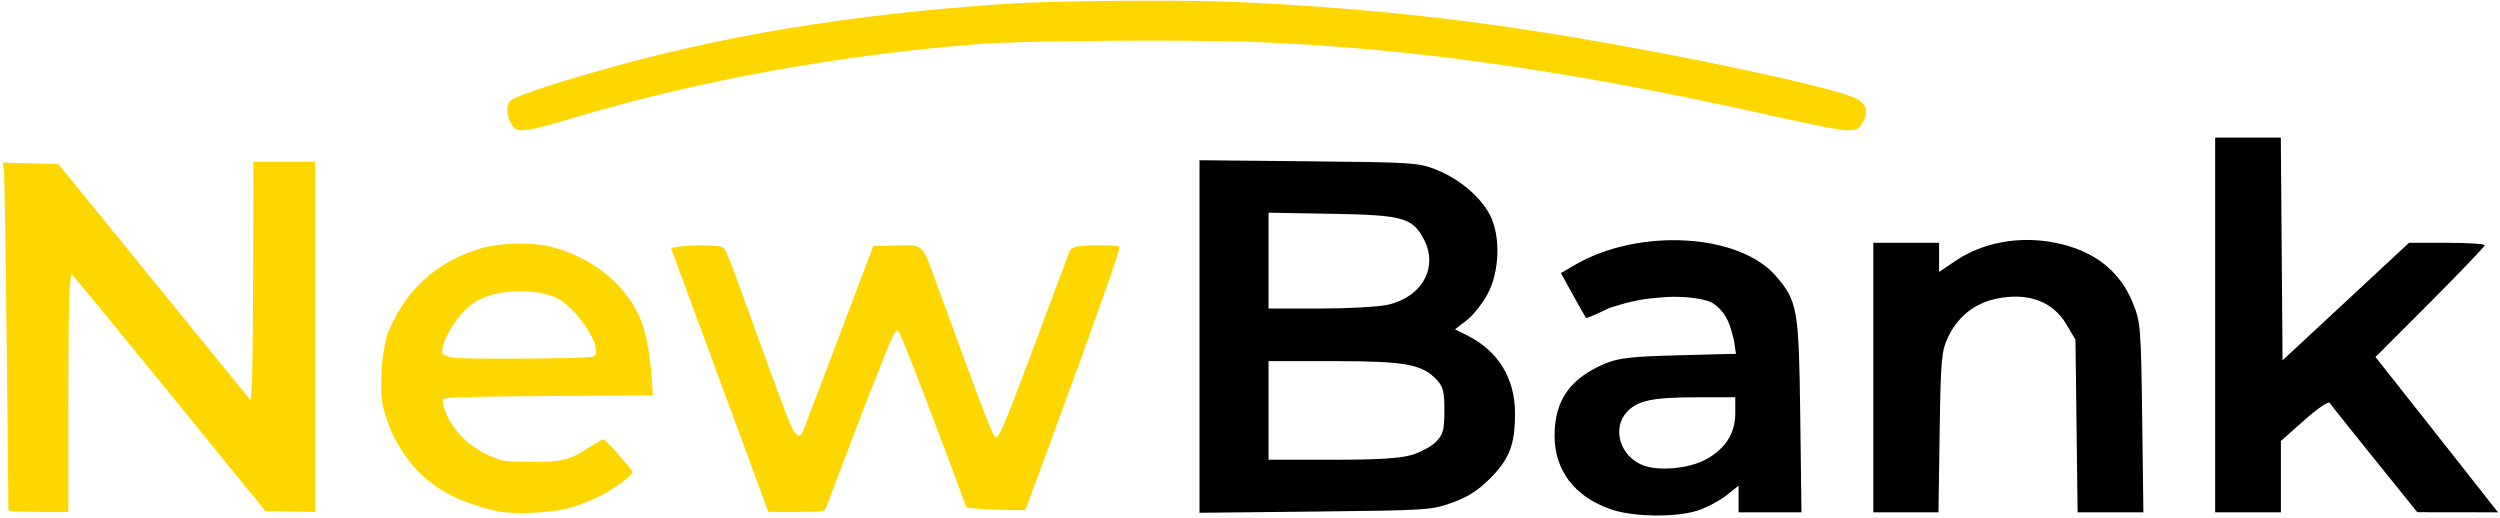 <svg width="695" height="144" viewBox="0 0 695 144" fill="none" xmlns="http://www.w3.org/2000/svg">
<path d="M447.872 141.61C437.734 138.109 432.135 130.773 432.17 121.038C432.204 111.186 436.587 105.041 446.464 100.991C450.105 99.498 453.674 99.106 466.745 98.767L482.607 98.355L482.025 94.577C481 90.5 480.273 87.314 476.5 84.5C474.317 82.872 467.491 82.299 463.355 82.576C457 83 454 83.5 447.37 85.634C443.955 87.316 441.044 88.55 440.902 88.375C440.759 88.201 439.133 85.328 437.288 81.99L433.932 75.923L437.839 73.644C455.58 63.292 483.546 64.87 493.756 76.798C499.725 83.772 500.094 85.906 500.469 115.7L500.807 142.427H492.064H483.321V138.729V135.031L479.895 137.735C478.01 139.222 474.5 141.092 472.096 141.89C466.076 143.887 454.063 143.749 447.872 141.61ZM474.337 127.669C479.717 124.699 482.407 120.435 482.407 114.879V110.446L471.671 110.449C459.463 110.457 455.289 111.325 452.325 114.479C447.981 119.104 450.409 127.016 456.907 129.408C461.39 131.059 469.698 130.23 474.337 127.669ZM333.464 93.548V44.543L363.846 44.841C392.828 45.126 394.464 45.234 399.327 47.189C405.643 49.727 411.477 54.623 414.119 59.601C417.245 65.49 416.95 75.525 413.466 81.894C412.021 84.535 409.409 87.786 407.661 89.119L404.483 91.543L408.037 93.33C416.534 97.603 421.161 105.202 421.176 114.908C421.187 123.52 419.654 127.568 414.351 132.904C410.981 136.295 408.143 138.127 403.812 139.707C398.078 141.799 396.831 141.881 365.674 142.211L333.464 142.553V93.548ZM392.518 126.453C395.026 125.708 398.081 124.03 399.308 122.724C401.225 120.684 401.539 119.469 401.539 114.101C401.539 108.779 401.217 107.508 399.368 105.54C395.331 101.243 390.611 100.394 370.765 100.394H352.653V114.101V127.807H370.305C383.24 127.807 389.176 127.445 392.518 126.453ZM385.629 84.757C395.244 82.695 399.931 74.4 395.878 66.616C392.699 60.51 390.055 59.769 370.243 59.433L352.653 59.135V72.454V85.774H366.771C374.536 85.774 383.022 85.317 385.629 84.757ZM520.785 104.963V67.499H529.923H539.061V71.549V75.599L543.677 72.492C551.285 67.373 561.386 65.526 571.211 67.459C582.143 69.609 589.391 75.271 593.06 84.527C595.076 89.611 595.202 91.231 595.523 116.156L595.861 142.427H586.717H577.573L577.278 118.441L576.982 94.455L574.501 90.233C570.699 83.766 563.794 81.218 555.015 83.04C548.845 84.321 544.136 88.121 541.436 93.998C539.725 97.72 539.515 100.211 539.221 120.268L538.895 142.427H529.841H520.786L520.785 104.963ZM615.817 90.343V38.258H624.943H634.068L634.309 69.219L634.549 100.18L652.129 83.839L669.709 67.499H680.227C686.012 67.499 690.746 67.802 690.746 68.174C690.746 68.546 683.913 75.691 675.562 84.053L660.379 99.256L667.167 107.82C670.901 112.531 678.565 122.244 684.199 129.406L694.442 142.427L683.227 142.412L672.013 142.397L660.135 127.666C653.601 119.563 647.985 112.515 647.655 112.003C647.314 111.473 644.262 113.554 640.574 116.832L634.092 122.592V132.511V142.429H624.955H615.817L615.817 90.343Z" fill="black"/>
<path d="M143.433 35.884C141.342 34.593 140.307 30.025 141.68 28.148C142.445 27.102 151.825 23.868 165.304 20.002C200.515 9.905 235.407 4.117 279.463 1.066C292.047 0.195 328.551 -0.106 343.255 0.54C376.669 2.009 405.994 5.077 437.808 10.431C469.799 15.816 505.501 23.434 514.773 26.854C518.763 28.326 519.796 30.887 517.751 34.241C515.883 37.304 515.713 37.286 487.734 31.105C434.001 19.235 389.785 13.102 347.289 11.625C329.049 10.991 284.295 11.327 272.908 12.183C234.579 15.065 194.018 22.402 159.948 32.614C148.29 36.109 144.887 36.783 143.433 35.884Z" fill="#FFD700"/>
<path d="M213.088 140.911C212.79 140.148 206.696 123.639 199.545 104.224L186.542 68.924L188.626 68.583C191.331 68.141 197.964 68.081 199.962 68.48C201.8 68.848 201.084 67.146 211.392 95.651C215.203 106.191 218.959 116.232 219.738 117.966C221.294 121.426 222.414 121.98 223.306 119.731C223.608 118.968 228.111 107.111 233.313 93.382L242.769 68.42L248.121 68.277C256.952 68.041 256.196 67.413 260.173 78.283C274.901 118.542 276.094 121.622 276.96 121.622C277.831 121.622 280.013 116.275 289.102 91.869C293.388 80.359 297.094 70.464 297.338 69.88C297.636 69.166 298.415 68.714 299.716 68.499C302.695 68.007 310.885 68.109 311.215 68.643C311.528 69.15 304.701 88.468 292.537 121.496L285.062 141.793H280.7C278.3 141.793 274.622 141.648 272.526 141.471L268.715 141.149L262.284 123.947C255.656 106.22 250.285 92.527 249.748 91.99C249.579 91.822 249.204 91.922 248.914 92.212C248.205 92.921 243.838 103.796 236.193 123.891C232.711 133.044 229.708 140.93 229.52 141.415C229.216 142.202 228.343 142.297 221.404 142.297H213.629L213.088 140.911Z" fill="#FFD700"/>
<path d="M138.069 142.059C123.971 138.841 115.33 133.148 109 120.5C109 120.5 107.753 117.257 107.18 115.555C105.812 111.487 105.937 108.792 106 104.5C106.063 100.208 107 95.5 107.503 93.577C108.005 91.653 109.5 89 109.5 89C114.495 78.899 122.714 72.482 133.221 69.172C138.64 67.465 147.581 67.21 153.156 68.603C164.103 71.339 173.274 78.49 177.621 87.678C179.322 91.273 180.664 97.742 181.131 104.605L181.493 109.91L152.715 110.096C131.612 110.231 123.779 110.438 123.346 110.872C122.895 111.323 122.968 112.052 123.655 113.964C125.766 119.835 130.656 124.573 137.336 127.221C139.955 128.259 141.119 128.389 147.845 128.387C156.535 128.384 158.291 127.94 163.872 124.335C165.753 123.12 167.495 122.126 167.743 122.126C168.305 122.126 175.833 130.542 175.833 131.171C175.833 132.191 170.77 135.917 166.504 138.036C164.008 139.276 160.15 140.75 157.931 141.311C152.514 142.682 142.455 143.061 138.069 142.059ZM164.865 99.163C168.293 97.835 160.982 86.019 154.774 82.853C151.509 81.188 145.45 80.493 140.407 81.205C133.256 82.214 129.22 84.945 125.287 91.438C123.281 94.749 122.438 97.677 123.256 98.494C123.53 98.769 124.863 99.196 126.218 99.445C128.975 99.95 163.483 99.699 164.865 99.163Z" fill="#FFD700"/>
<path d="M2.347 141.667C2.34 141.32 2.119 120.351 1.856 95.069C1.594 69.787 1.239 48.227 1.068 47.158L0.757 45.214L8.492 45.397C12.747 45.498 16.244 45.614 16.264 45.654C16.284 45.694 28.311 60.477 42.991 78.506L69.681 111.284L69.994 107.502C70.166 105.422 70.336 90.501 70.372 74.345L70.438 44.971H79.011H87.584V93.648V142.326L80.674 142.186L73.765 142.045L47.086 109.267C32.412 91.239 20.238 76.424 20.032 76.346C19.264 76.053 19.007 85.33 19.004 113.427L19.001 142.297H10.68C4.367 142.297 2.357 142.145 2.347 141.667Z" fill="#FFD700"/>
</svg>
